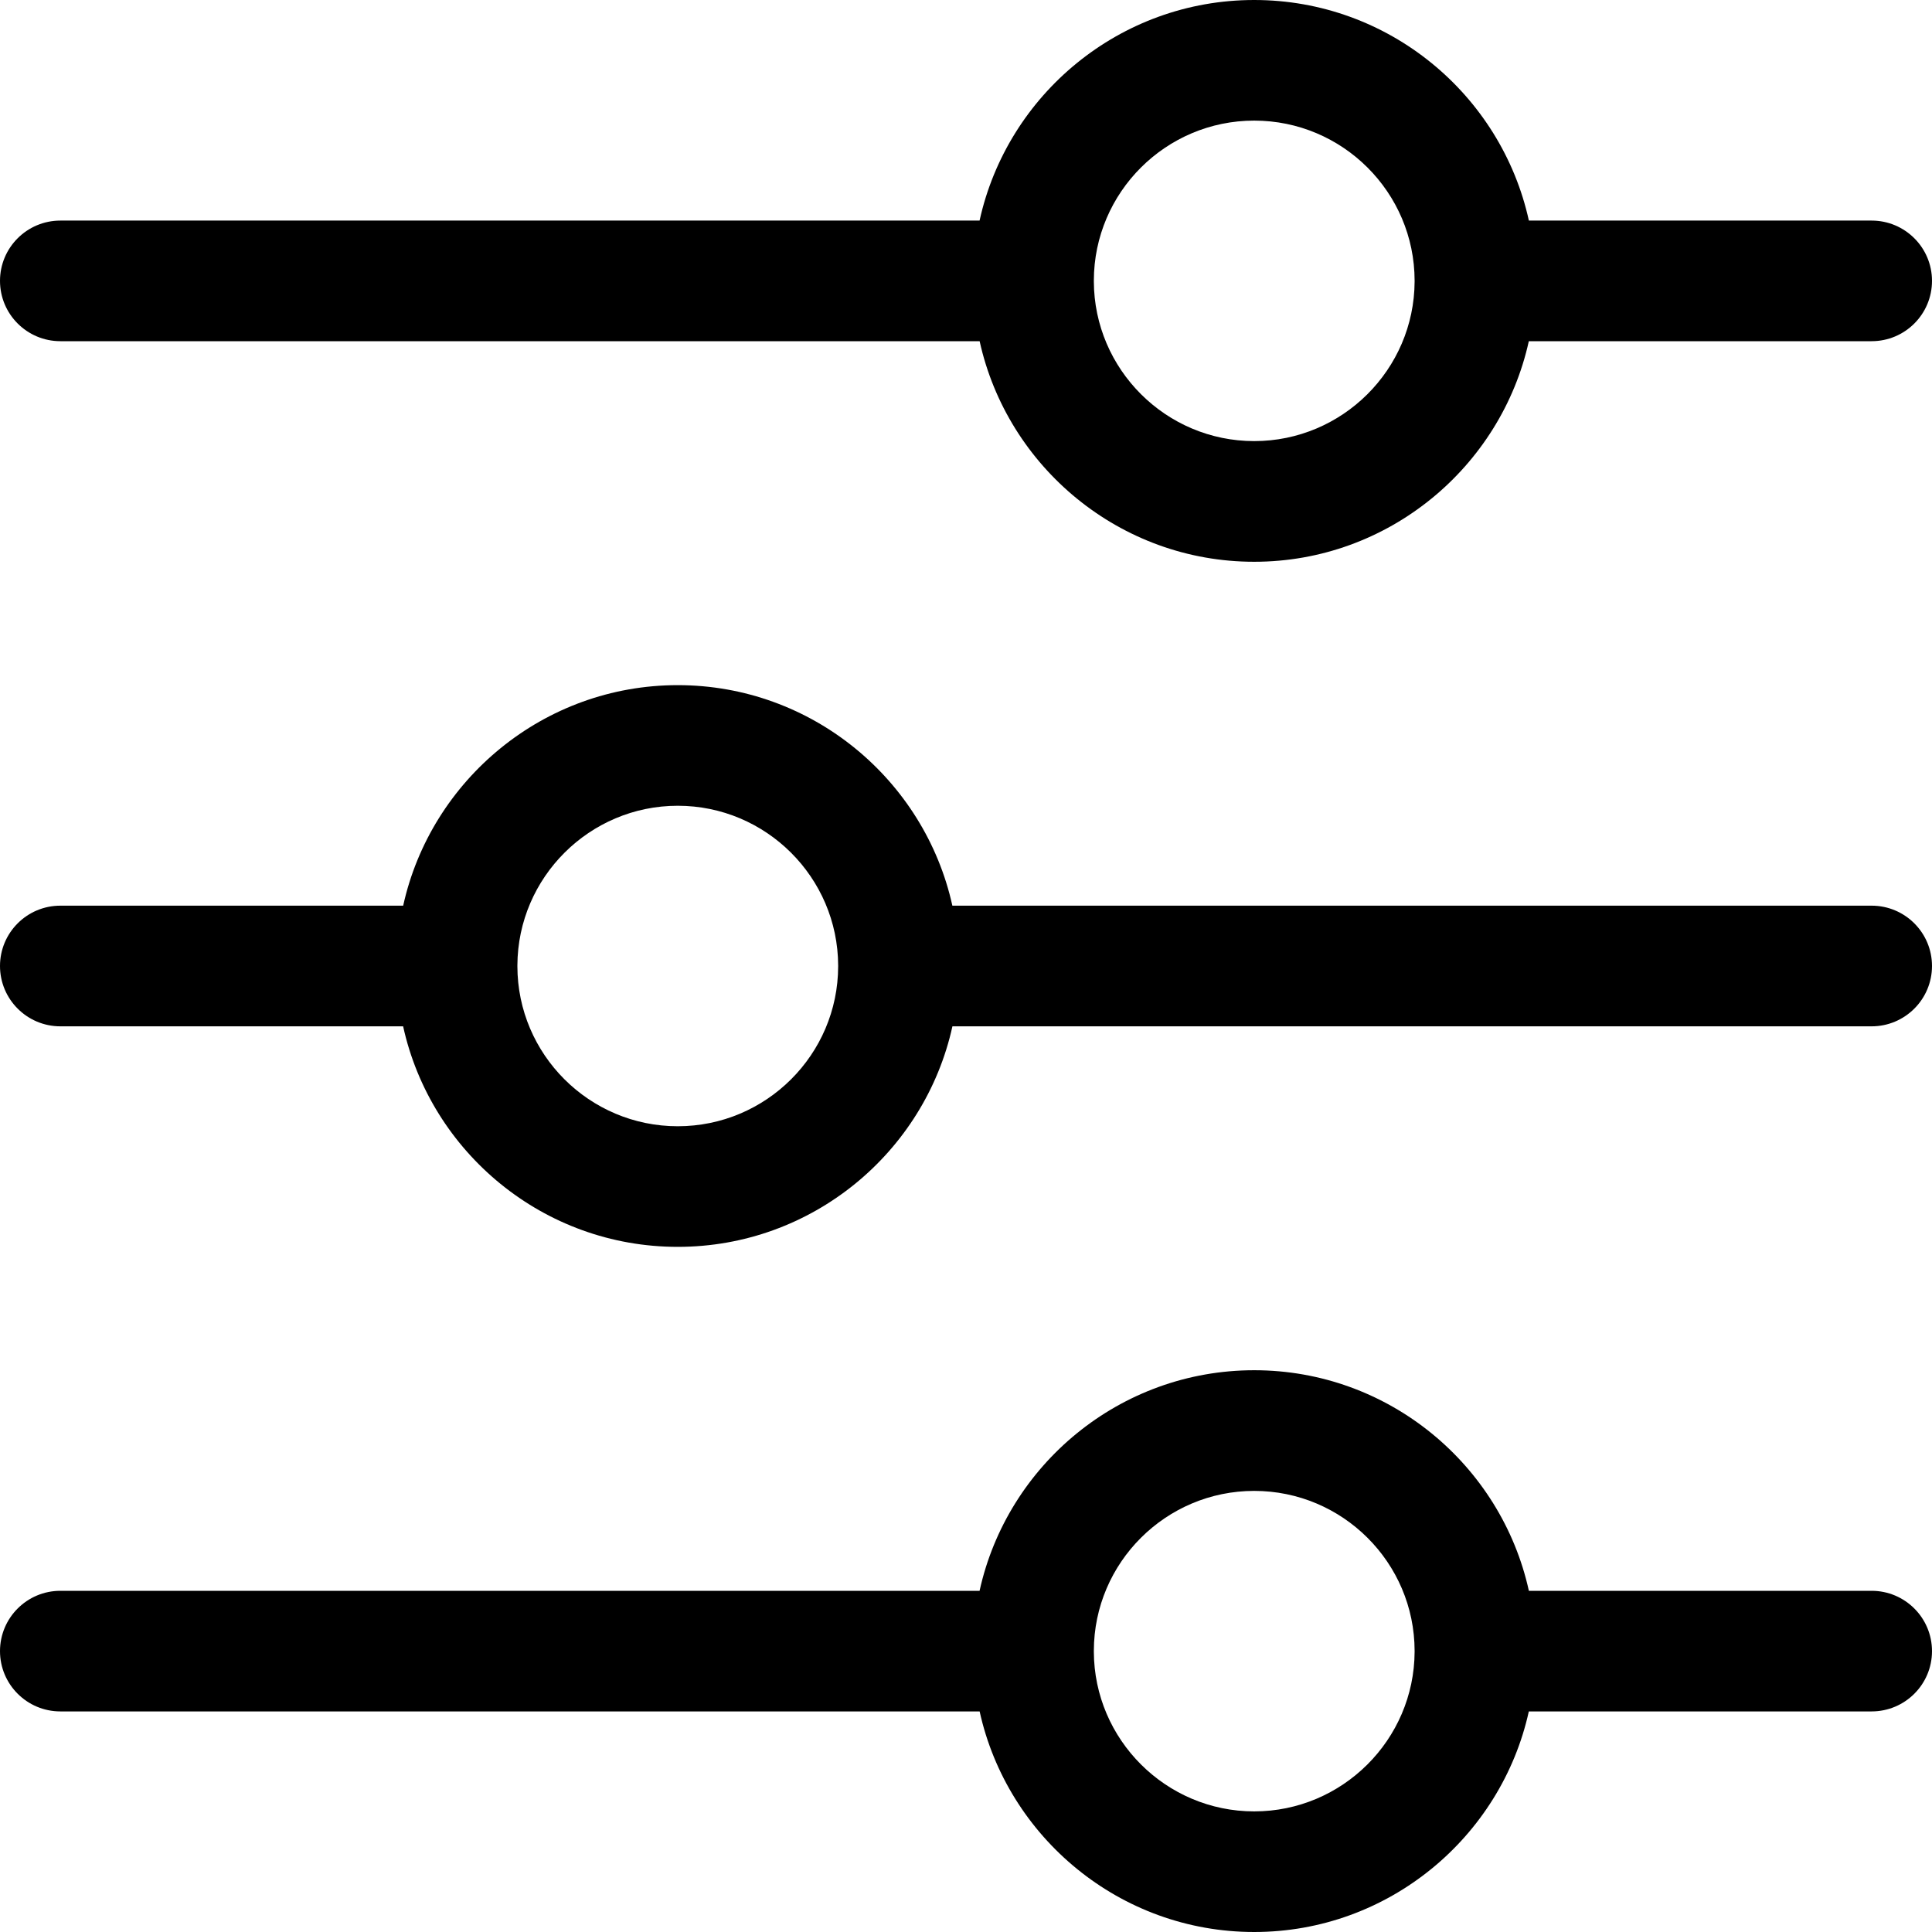 <svg width="35" height="35" viewBox="0 0 35 35" fill="none" xmlns="http://www.w3.org/2000/svg">
<path d="M1.094 28.819H17.746C18.248 26.537 20.288 24.823 22.721 24.823C25.154 24.823 27.195 26.537 27.697 28.819H33.906C34.51 28.819 35 29.308 35 29.912C35 30.515 34.51 31.004 33.906 31.004H27.696C27.193 33.285 25.15 35 22.721 35C20.291 35 18.25 33.286 17.747 31.004H1.094C0.49 31.004 0 30.515 0 29.912C0 29.308 0.49 28.819 1.094 28.819ZM19.816 29.909L19.816 29.921C19.821 31.516 21.124 32.815 22.721 32.815C24.317 32.815 25.62 31.518 25.627 29.923L25.627 29.907C25.625 28.308 24.322 27.009 22.721 27.009C21.122 27.009 19.819 28.307 19.816 29.905L19.816 29.909ZM33.906 6.181H27.696C27.193 8.462 25.15 10.177 22.721 10.177C20.291 10.177 18.25 8.462 17.747 6.181H1.094C0.49 6.181 0 5.692 0 5.088C0 4.485 0.49 3.996 1.094 3.996H17.746C18.248 1.713 20.288 0 22.721 0C25.154 0 27.195 1.713 27.697 3.996H33.906C34.51 3.996 35 4.485 35 5.088C35 5.692 34.51 6.181 33.906 6.181ZM22.721 2.185C21.122 2.185 19.819 3.484 19.816 5.082L19.816 5.086L19.816 5.097C19.821 6.693 21.124 7.991 22.721 7.991C24.317 7.991 25.62 6.695 25.627 5.1L25.627 5.084C25.625 3.485 24.322 2.185 22.721 2.185ZM33.906 18.593H17.254C16.752 20.875 14.712 22.588 12.278 22.588C9.845 22.588 7.805 20.875 7.303 18.593H1.094C0.49 18.593 0 18.103 0 17.5C0 16.896 0.49 16.407 1.094 16.407H7.304C7.807 14.126 9.85 12.412 12.278 12.412C14.709 12.412 16.75 14.126 17.253 16.407H33.906C34.51 16.407 35 16.896 35 17.5C35 18.103 34.51 18.593 33.906 18.593ZM15.184 17.503L15.184 17.491C15.179 15.895 13.876 14.597 12.278 14.597C10.683 14.597 9.38 15.893 9.373 17.488L9.373 17.505C9.375 19.103 10.678 20.403 12.278 20.403C13.879 20.403 15.181 19.104 15.184 17.507L15.184 17.503Z" fill="black"/>
</svg>
